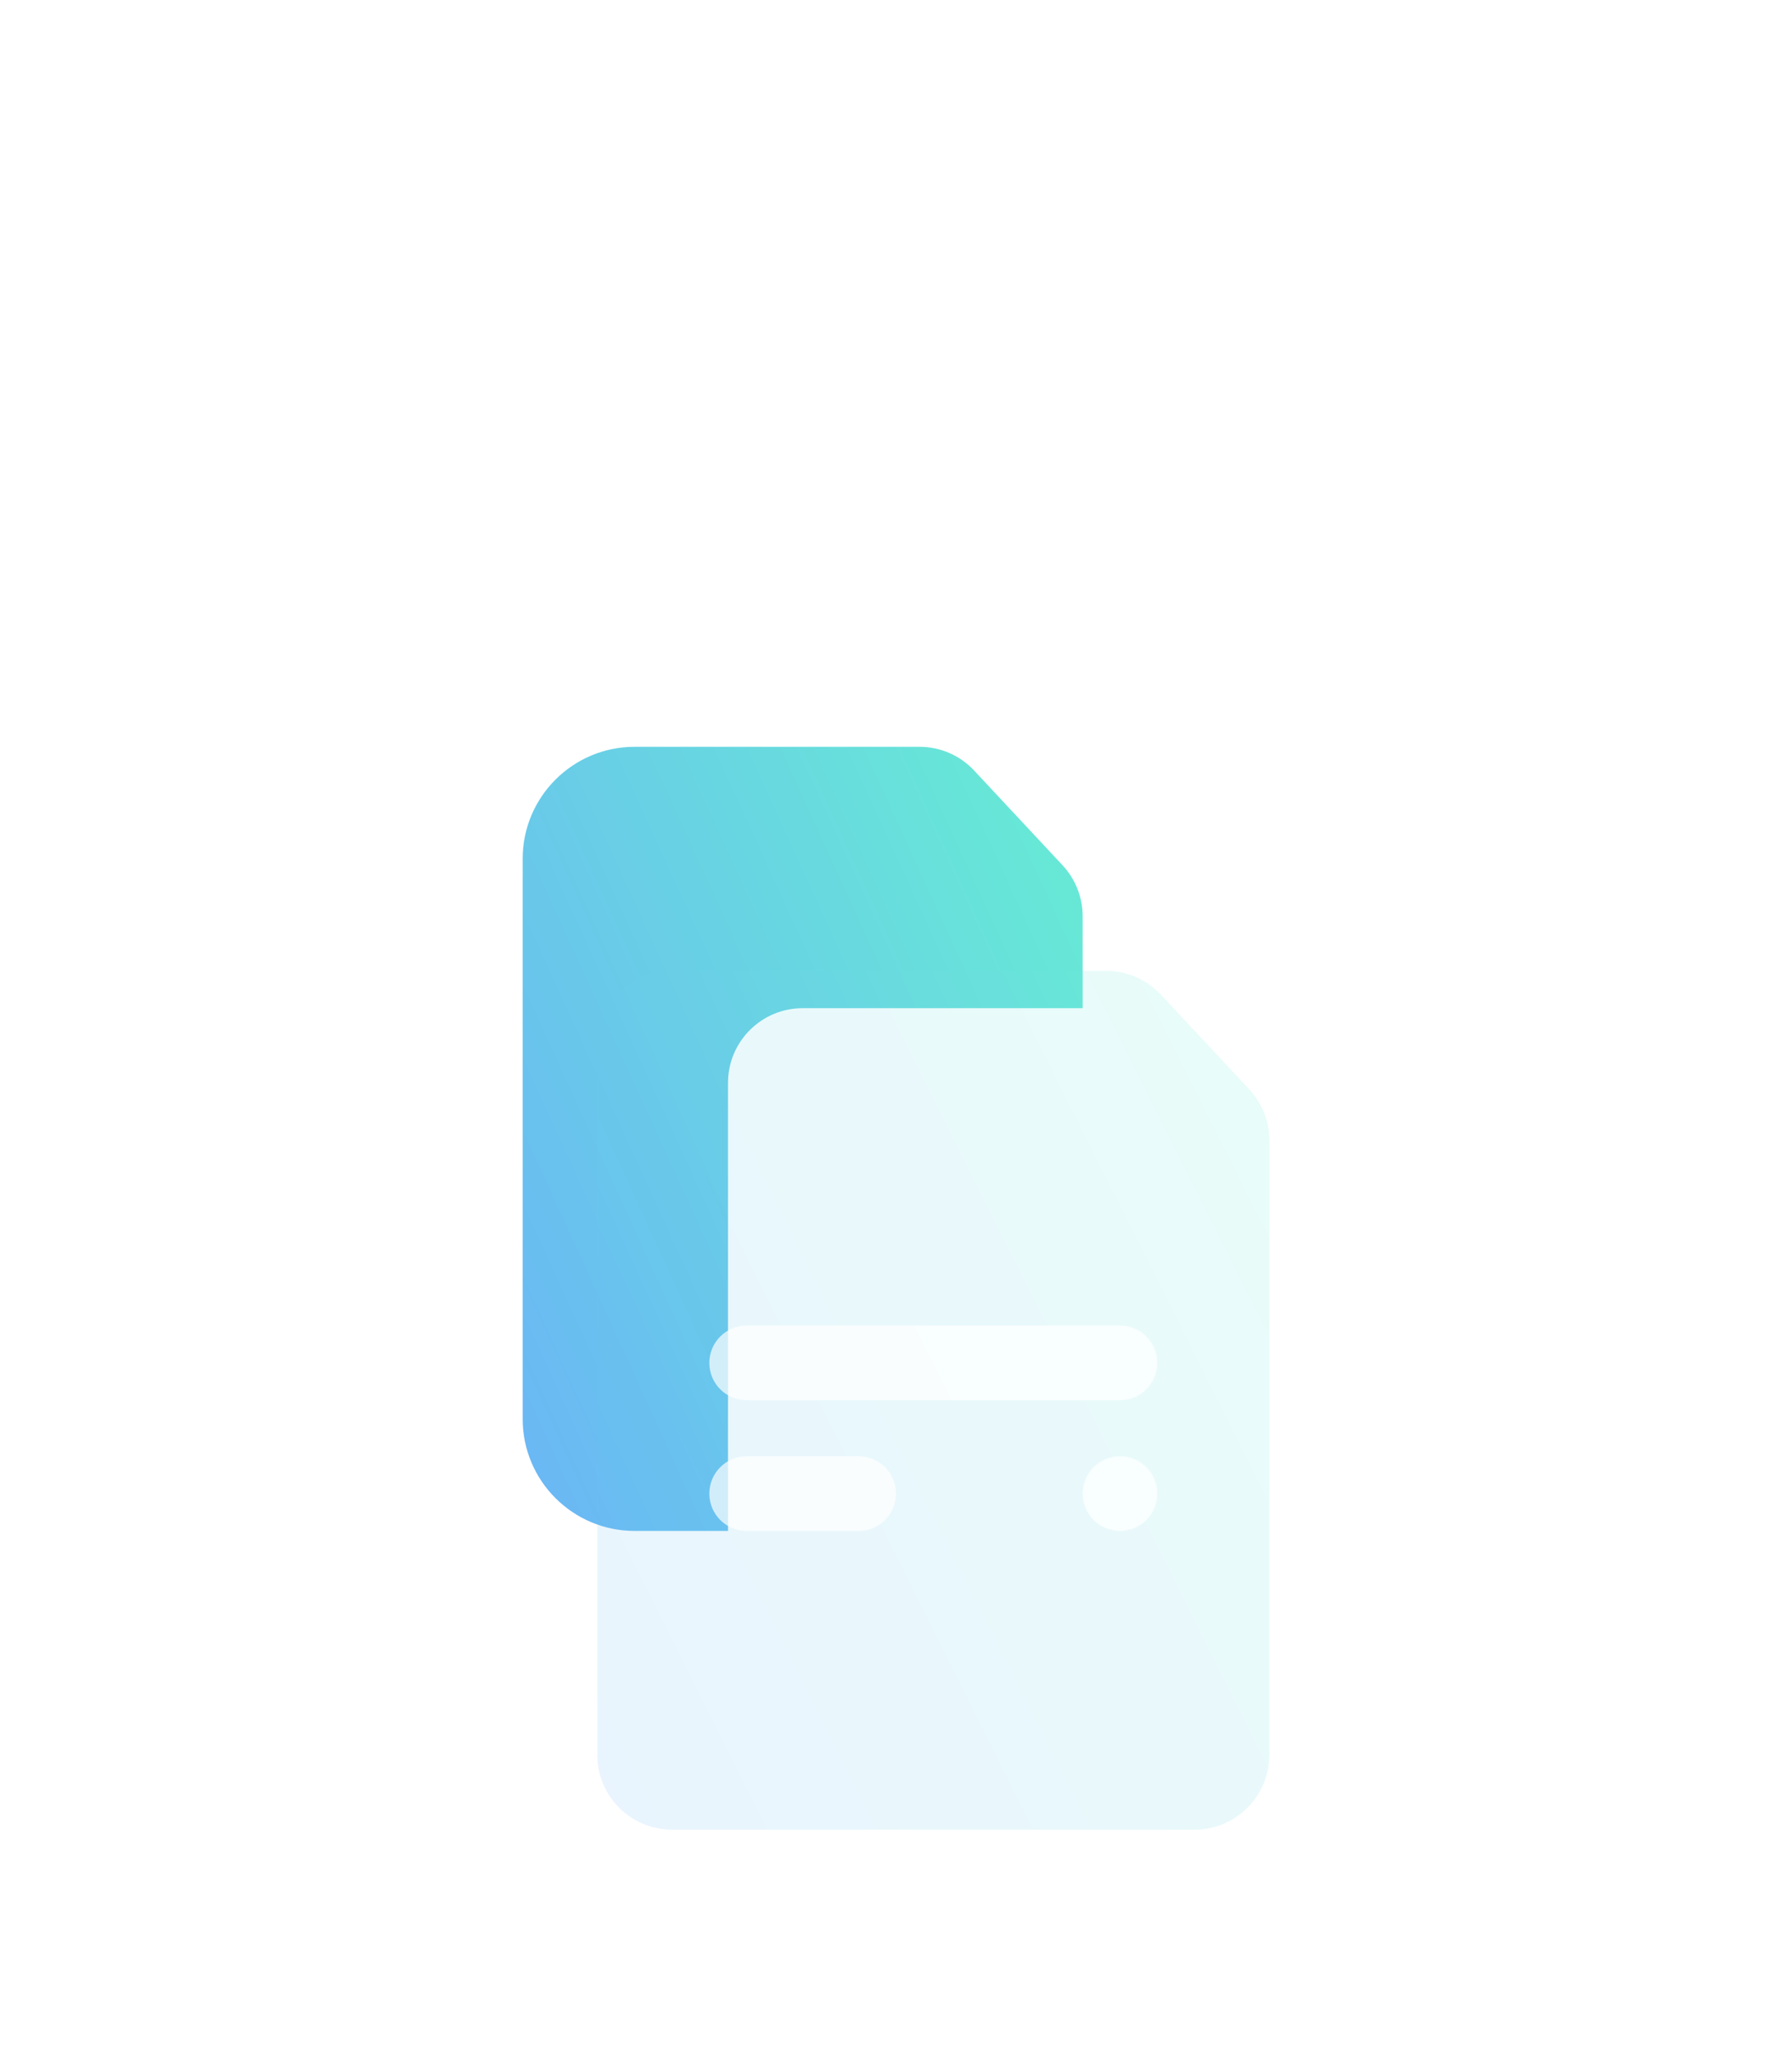 <svg width="96" height="110" viewBox="0 0 96 110" fill="none" xmlns="http://www.w3.org/2000/svg">
<g filter="url(#filter0_d_3625_30199)">
<path d="M34 23C30.686 23 28 25.686 28 29V59C28 62.314 30.686 65 34 65H39V41C39 38.791 40.791 37 43 37H58V32.077C58 31.064 57.615 30.088 56.924 29.347L52.186 24.271C51.429 23.46 50.37 23 49.262 23H34Z" fill="url(#paint0_linear_3625_30199)"/>
<g filter="url(#filter1_biii_3625_30199)">
<path d="M32 31C32 28.791 33.791 27 36 27H59.262C60.37 27 61.429 27.46 62.186 28.271L66.924 33.347C67.615 34.088 68 35.063 68 36.077V69C68 71.209 66.209 73 64 73H36C33.791 73 32 71.209 32 69V31Z" fill="url(#paint1_linear_3625_30199)" fill-opacity="0.15"/>
</g>
<path d="M38 56C38 54.895 38.895 54 40 54H60C61.105 54 62 54.895 62 56C62 57.105 61.105 58 60 58H50H40C38.895 58 38 57.105 38 56Z" fill="white" fill-opacity="0.7"/>
<path d="M38 63C38 61.895 38.895 61 40 61H46C47.105 61 48 61.895 48 63C48 64.105 47.105 65 46 65H40C38.895 65 38 64.105 38 63Z" fill="white" fill-opacity="0.7"/>
<path d="M60 61C58.895 61 58 61.895 58 63C58 64.105 58.895 65 60 65C61.105 65 62 64.105 62 63C62 61.895 61.105 61 60 61Z" fill="white" fill-opacity="0.7"/>
</g>
<defs>
<filter id="filter0_d_3625_30199" x="-20" y="-3" width="136" height="136" filterUnits="userSpaceOnUse" color-interpolation-filters="sRGB">
<feFlood flood-opacity="0" result="BackgroundImageFix"/>
<feColorMatrix in="SourceAlpha" type="matrix" values="0 0 0 0 0 0 0 0 0 0 0 0 0 0 0 0 0 0 127 0" result="hardAlpha"/>
<feOffset dy="17"/>
<feGaussianBlur stdDeviation="10"/>
<feColorMatrix type="matrix" values="0 0 0 0 0 0 0 0 0 0 0 0 0 0 0 0 0 0 0.02 0"/>
<feBlend mode="normal" in2="BackgroundImageFix" result="effect1_dropShadow_3625_30199"/>
<feBlend mode="normal" in="SourceGraphic" in2="effect1_dropShadow_3625_30199" result="shape"/>
</filter>
<filter id="filter1_biii_3625_30199" x="18" y="13" width="64" height="74" filterUnits="userSpaceOnUse" color-interpolation-filters="sRGB">
<feFlood flood-opacity="0" result="BackgroundImageFix"/>
<feGaussianBlur in="BackgroundImageFix" stdDeviation="7"/>
<feComposite in2="SourceAlpha" operator="in" result="effect1_backgroundBlur_3625_30199"/>
<feBlend mode="normal" in="SourceGraphic" in2="effect1_backgroundBlur_3625_30199" result="shape"/>
<feColorMatrix in="SourceAlpha" type="matrix" values="0 0 0 0 0 0 0 0 0 0 0 0 0 0 0 0 0 0 127 0" result="hardAlpha"/>
<feOffset dy="3"/>
<feGaussianBlur stdDeviation="1.5"/>
<feComposite in2="hardAlpha" operator="arithmetic" k2="-1" k3="1"/>
<feColorMatrix type="matrix" values="0 0 0 0 1 0 0 0 0 1 0 0 0 0 1 0 0 0 0.08 0"/>
<feBlend mode="normal" in2="shape" result="effect2_innerShadow_3625_30199"/>
<feColorMatrix in="SourceAlpha" type="matrix" values="0 0 0 0 0 0 0 0 0 0 0 0 0 0 0 0 0 0 127 0" result="hardAlpha"/>
<feOffset dy="4"/>
<feGaussianBlur stdDeviation="2"/>
<feComposite in2="hardAlpha" operator="arithmetic" k2="-1" k3="1"/>
<feColorMatrix type="matrix" values="0 0 0 0 1 0 0 0 0 1 0 0 0 0 1 0 0 0 0.1 0"/>
<feBlend mode="normal" in2="effect2_innerShadow_3625_30199" result="effect3_innerShadow_3625_30199"/>
<feColorMatrix in="SourceAlpha" type="matrix" values="0 0 0 0 0 0 0 0 0 0 0 0 0 0 0 0 0 0 127 0" result="hardAlpha"/>
<feOffset dy="1"/>
<feGaussianBlur stdDeviation="0.5"/>
<feComposite in2="hardAlpha" operator="arithmetic" k2="-1" k3="1"/>
<feColorMatrix type="matrix" values="0 0 0 0 1 0 0 0 0 1 0 0 0 0 1 0 0 0 0.15 0"/>
<feBlend mode="normal" in2="effect3_innerShadow_3625_30199" result="effect4_innerShadow_3625_30199"/>
</filter>
<linearGradient id="paint0_linear_3625_30199" x1="23.385" y1="59.75" x2="64.654" y2="40.89" gradientUnits="userSpaceOnUse">
<stop stop-color="#6AB3F7"/>
<stop offset="1" stop-color="#67EBD4"/>
</linearGradient>
<linearGradient id="paint1_linear_3625_30199" x1="26.462" y1="67.25" x2="74.327" y2="43.283" gradientUnits="userSpaceOnUse">
<stop stop-color="#6AB3F7"/>
<stop offset="1" stop-color="#67EBD4"/>
</linearGradient>
</defs>
</svg>
